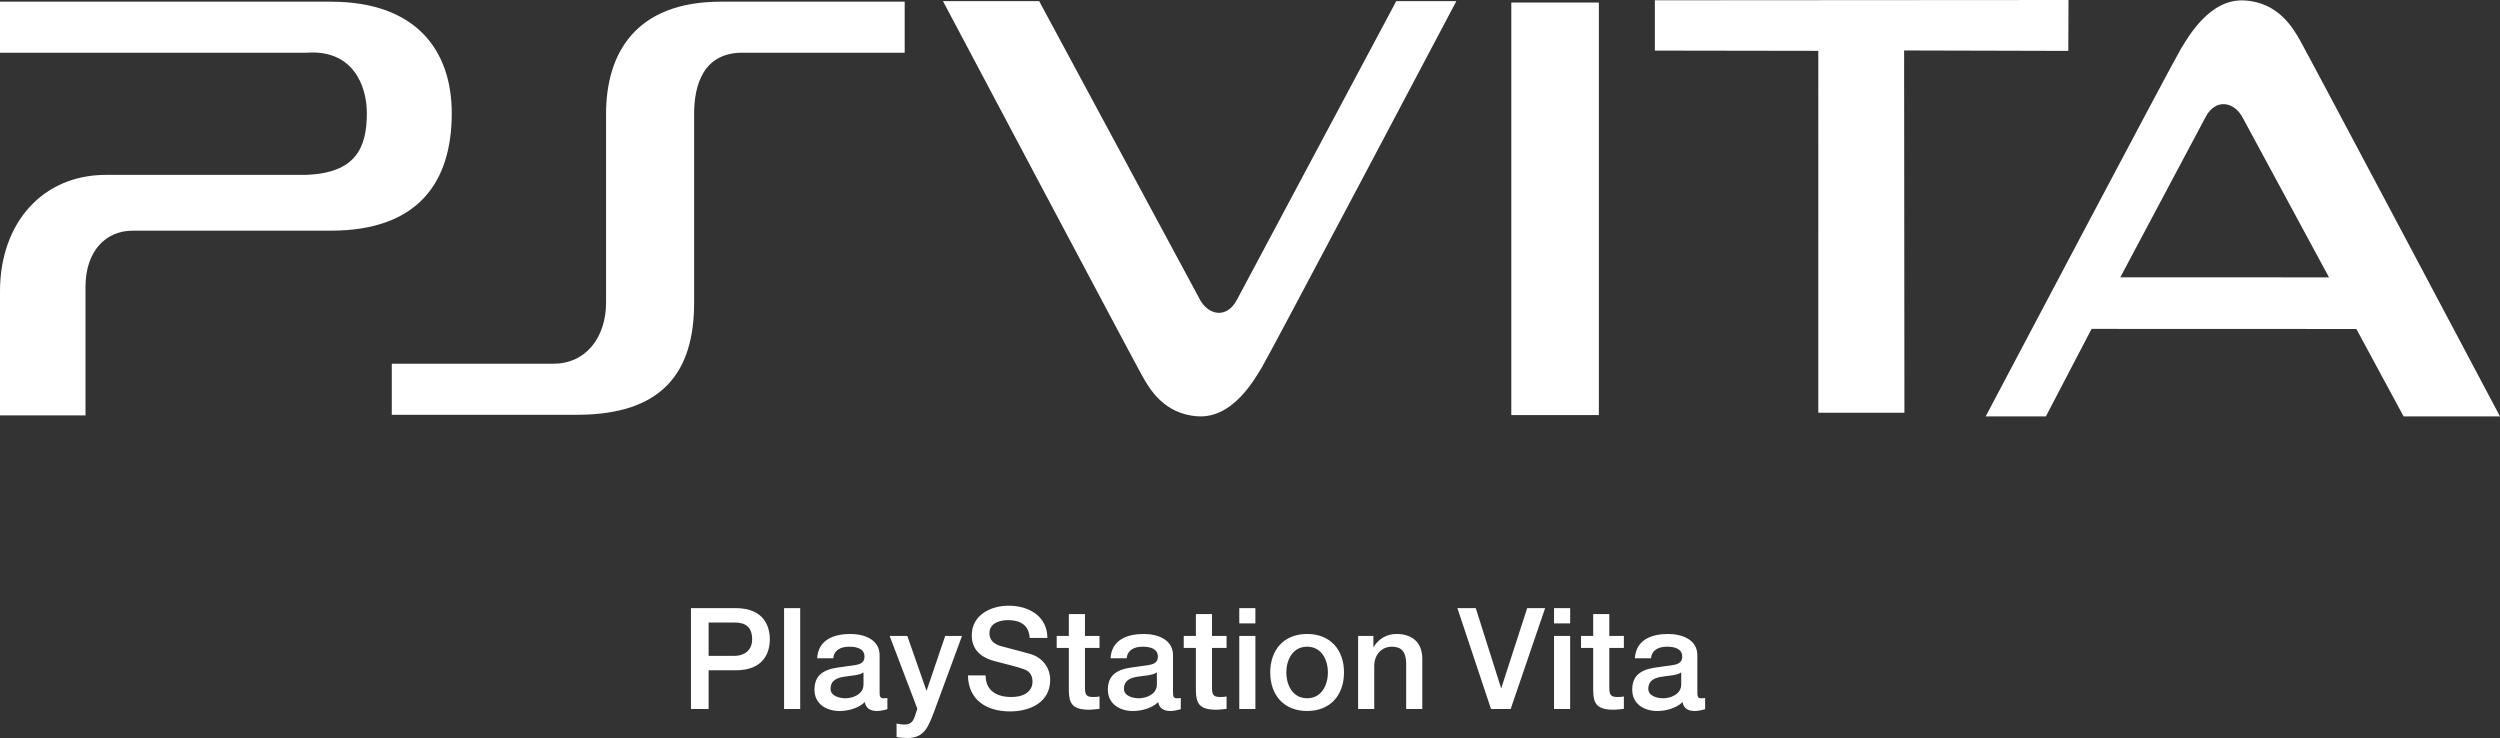<?xml version="1.0" encoding="utf-8"?>
<!-- Generator: Adobe Illustrator 16.0.0, SVG Export Plug-In . SVG Version: 6.00 Build 0)  -->
<!DOCTYPE svg PUBLIC "-//W3C//DTD SVG 1.1//EN" "http://www.w3.org/Graphics/SVG/1.1/DTD/svg11.dtd">
<svg version="1.1" id="Layer_1" xmlns="http://www.w3.org/2000/svg" xmlns:xlink="http://www.w3.org/1999/xlink" x="0px" y="0px"
	 width="694.219px" height="204.93px" viewBox="0 0 694.219 204.93" enable-background="new 0 0 694.219 204.93"
	 xml:space="preserve">
<rect x="0" y="0" width="694.219" height="204.93" fill="#333333" stroke="none"/>
<path fill="#FFFFFF" d="M654.332,91.355l-73.525-0.026l-12.691,24.302h-16.72c0,0,52.105-98.644,54.181-102.013
	c2.074-3.371,8.018-14.015,17.61-13.497c9.592,0.518,13.602,7.819,15.417,10.93c1.813,3.111,55.615,104.58,55.615,104.58h-26.765
	L654.332,91.355z M622.896,32.915c-2.324-4.667-7.604-5.816-10.455-0.373c-1.189,2.247-23.667,44.476-23.667,44.476l57.965,0.005
	L622.896,32.915z M528.748,14.011l0.085,100.591h-23.91V14.119l-45.388-0.071V0.077L574.395,0l-0.052,14.133L528.748,14.011z
	 M461.049,185.189c3.217-0.59,6.083-0.236,6.083-2.864c0-2.316-2.394-2.747-4.2-2.747c-2.511,0-4.275,1.021-4.474,3.218h-4.474
	c0.312-5.221,4.749-6.751,9.222-6.751c3.964,0,8.124,1.609,8.124,5.889v10.438c0,1.097,0.236,1.53,1.061,1.53
	c0.274,0,0.628,0,1.099-0.08v3.101c-0.667,0.236-2.078,0.511-2.824,0.511c-1.806,0-3.103-0.627-3.455-2.472
	c-1.766,1.728-4.63,2.472-7.023,2.472c-3.65,0-6.945-1.961-6.945-5.926C453.24,186.445,457.282,185.621,461.049,185.189z
	 M461.834,193.902c1.961,0,5.022-1.021,5.022-3.848v-3.335c-1.373,0.903-3.531,0.863-5.495,1.216
	c-1.922,0.314-3.648,1.021-3.648,3.375C457.713,193.312,460.265,193.902,461.834,193.902z M442.409,191.9V179.93h-3.376v-3.336
	h3.376v-6.084h4.474v6.084h4.043v3.336h-4.043v10.832c0,1.846,0.156,2.786,2.159,2.786c0.627,0,1.255,0,1.884-0.157v3.454
	c-0.981,0.077-1.924,0.234-2.903,0.234C443.35,197.08,442.487,195.275,442.409,191.9z M419.671,0.708h24.313v114.546h-24.313V0.708z
	 M416.901,191.038l7.182-22.175h4.983l-9.575,28.021h-5.455l-9.341-28.021h5.103l7.025,22.175H416.901z M332.749,115.609
	c-9.573-0.519-13.575-7.804-15.386-10.908c-1.812-3.105-55.51-104.378-55.51-104.378h26.714l44.471,82.557
	c2.319,4.658,7.59,5.805,10.437,0.371c2.328-4.398,44.242-82.928,44.242-82.928h16.688c0,0-52.007,98.453-54.077,101.816
	C348.256,105.503,342.323,116.127,332.749,115.609z M267.139,176.594l-7.889,21.389c-1.453,3.65-2.512,6.947-7.183,6.947
	c-1.059,0-2.079-0.078-3.1-0.236v-3.769c0.706,0.118,1.413,0.274,2.119,0.274c2.08,0,2.59-1.098,3.139-2.824l0.51-1.57
	l-7.692-20.211h4.906l5.298,15.149h0.078l5.142-15.149H267.139z M192.749,31.606v52.439c0,19.174-8.632,31.137-32.558,31.137
	h-51.396v-14.178h44.842c9.177,0,14.66-7.454,14.66-16.958v-52.44c0-16.715,8.118-31.136,31.88-31.136h51.043v14.18h-44.161
	C195.131,14.134,192.749,23.904,192.749,31.606z M91.854,64.053h-55c-7.539,0-13.11,5.736-13.11,15.568v35.723H0V80.932
	c0-19.337,12.127-32.366,29.333-32.366h55.638c13.644-0.519,16.898-7.291,16.898-17.124c0-7.538-3.771-17.829-16.898-16.793H0V0.471
	h91.854c24.089,0,33.594,13.928,33.594,30.972C125.448,50.78,115.943,64.053,91.854,64.053z M213.768,177.536
	c0,3.453-1.531,8.635-9.537,8.595h-7.457v10.755h-4.905v-28.021h12.362C212.237,168.863,213.768,174.043,213.768,177.536z
	 M196.774,172.867v9.262h7.182c2.198,0,4.906-1.1,4.906-4.632c0-3.688-2.237-4.63-4.827-4.63H196.774z M222.204,196.885h-4.474
	v-28.021h4.474V196.885z M233.977,185.189c3.218-0.59,6.083-0.236,6.083-2.864c0-2.316-2.394-2.747-4.2-2.747
	c-2.512,0-4.278,1.021-4.474,3.218h-4.474c0.313-5.221,4.749-6.751,9.222-6.751c3.964,0,8.125,1.609,8.125,5.889v10.438
	c0,1.097,0.235,1.53,1.059,1.53c0.275,0,0.628,0,1.099-0.08v3.101c-0.667,0.236-2.079,0.511-2.826,0.511
	c-1.804,0-3.1-0.627-3.453-2.472c-1.767,1.728-4.631,2.472-7.024,2.472c-3.65,0-6.947-1.961-6.947-5.926
	C226.167,186.445,230.209,185.621,233.977,185.189z M234.762,193.902c1.962,0,5.023-1.021,5.023-3.848v-3.335
	c-1.374,0.903-3.532,0.863-5.495,1.216c-1.923,0.314-3.649,1.021-3.649,3.375C230.642,193.312,233.192,193.902,234.762,193.902z
	 M280.794,193.548c4.317,0,5.926-2.12,5.926-4.237c0-2.16-1.177-3.023-2.315-3.455c-1.962-0.746-4.513-1.256-8.359-2.314
	c-4.788-1.296-6.2-4.198-6.2-7.104c0-5.61,5.18-8.242,10.243-8.242c5.848,0,10.753,3.102,10.753,8.949h-4.906
	c-0.235-3.611-2.669-4.945-6.044-4.945c-2.276,0-5.141,0.824-5.141,3.65c0,1.961,1.334,3.06,3.336,3.608
	c0.431,0.119,6.632,1.728,8.083,2.16c3.689,1.098,5.456,4.237,5.456,7.142c0,6.279-5.573,8.791-11.146,8.791
	c-6.397,0-11.577-3.061-11.695-10.008h4.905C273.691,191.859,276.87,193.548,280.794,193.548z M296.805,170.51h4.475v6.084h4.041
	v3.336h-4.041v10.832c0,1.846,0.156,2.786,2.157,2.786c0.628,0,1.257,0,1.884-0.157v3.454c-0.981,0.077-1.923,0.234-2.904,0.234
	c-4.67,0-5.534-1.806-5.612-5.181V179.93h-3.375v-3.337h3.375V170.51L296.805,170.51z M315.446,185.189
	c3.218-0.59,6.083-0.236,6.083-2.864c0-2.316-2.395-2.747-4.199-2.747c-2.512,0-4.278,1.021-4.475,3.218h-4.475
	c0.314-5.221,4.749-6.751,9.223-6.751c3.965,0,8.124,1.609,8.124,5.889v10.438c0,1.097,0.234,1.53,1.061,1.53
	c0.274,0,0.627,0,1.099-0.08v3.101c-0.667,0.236-2.08,0.511-2.825,0.511c-1.806,0-3.101-0.627-3.454-2.472
	c-1.766,1.728-4.631,2.472-7.024,2.472c-3.65,0-6.946-1.961-6.946-5.926C307.636,186.445,311.678,185.621,315.446,185.189z
	 M316.23,193.902c1.962,0,5.022-1.021,5.022-3.848v-3.335c-1.374,0.903-3.531,0.863-5.494,1.216
	c-1.922,0.314-3.648,1.021-3.648,3.375C312.11,193.312,314.66,193.902,316.23,193.902z M332.084,170.51h4.474v6.084h4.042v3.336
	h-4.042v10.832c0,1.846,0.157,2.786,2.158,2.786c0.628,0,1.256,0,1.885-0.157v3.454c-0.98,0.077-1.923,0.234-2.904,0.234
	c-4.67,0-5.533-1.806-5.612-5.181V179.93h-3.375v-3.337h3.375V170.51z M348.606,173.102h-4.475v-4.238h4.475V173.102z
	 M348.606,196.885h-4.475v-20.291h4.475V196.885z M362.969,176.044c6.516,0,10.242,4.476,10.242,10.677
	c0,6.237-3.728,10.711-10.242,10.711c-6.514,0-10.242-4.474-10.242-10.711C352.727,180.52,356.455,176.044,362.969,176.044z
	 M362.969,193.902c4.004,0,5.77-3.651,5.77-7.183c0-3.493-1.766-7.143-5.77-7.143c-4.003,0-5.769,3.647-5.769,7.143
	C357.201,190.25,358.966,193.902,362.969,193.902z M381.374,179.578l0.078,0.076c1.334-2.235,3.649-3.609,6.317-3.609
	c4.396,0,7.183,2.354,7.183,6.908v13.933h-4.474v-12.757c-0.078-3.177-1.336-4.551-3.964-4.551c-2.982,0-4.905,2.354-4.905,5.337
	v11.971h-4.476v-20.29h4.239L381.374,179.578L381.374,179.578z M436.012,173.102h-4.474v-4.238h4.474V173.102z M436.012,196.885
	h-4.474v-20.291h4.474V196.885z"/>
</svg>
